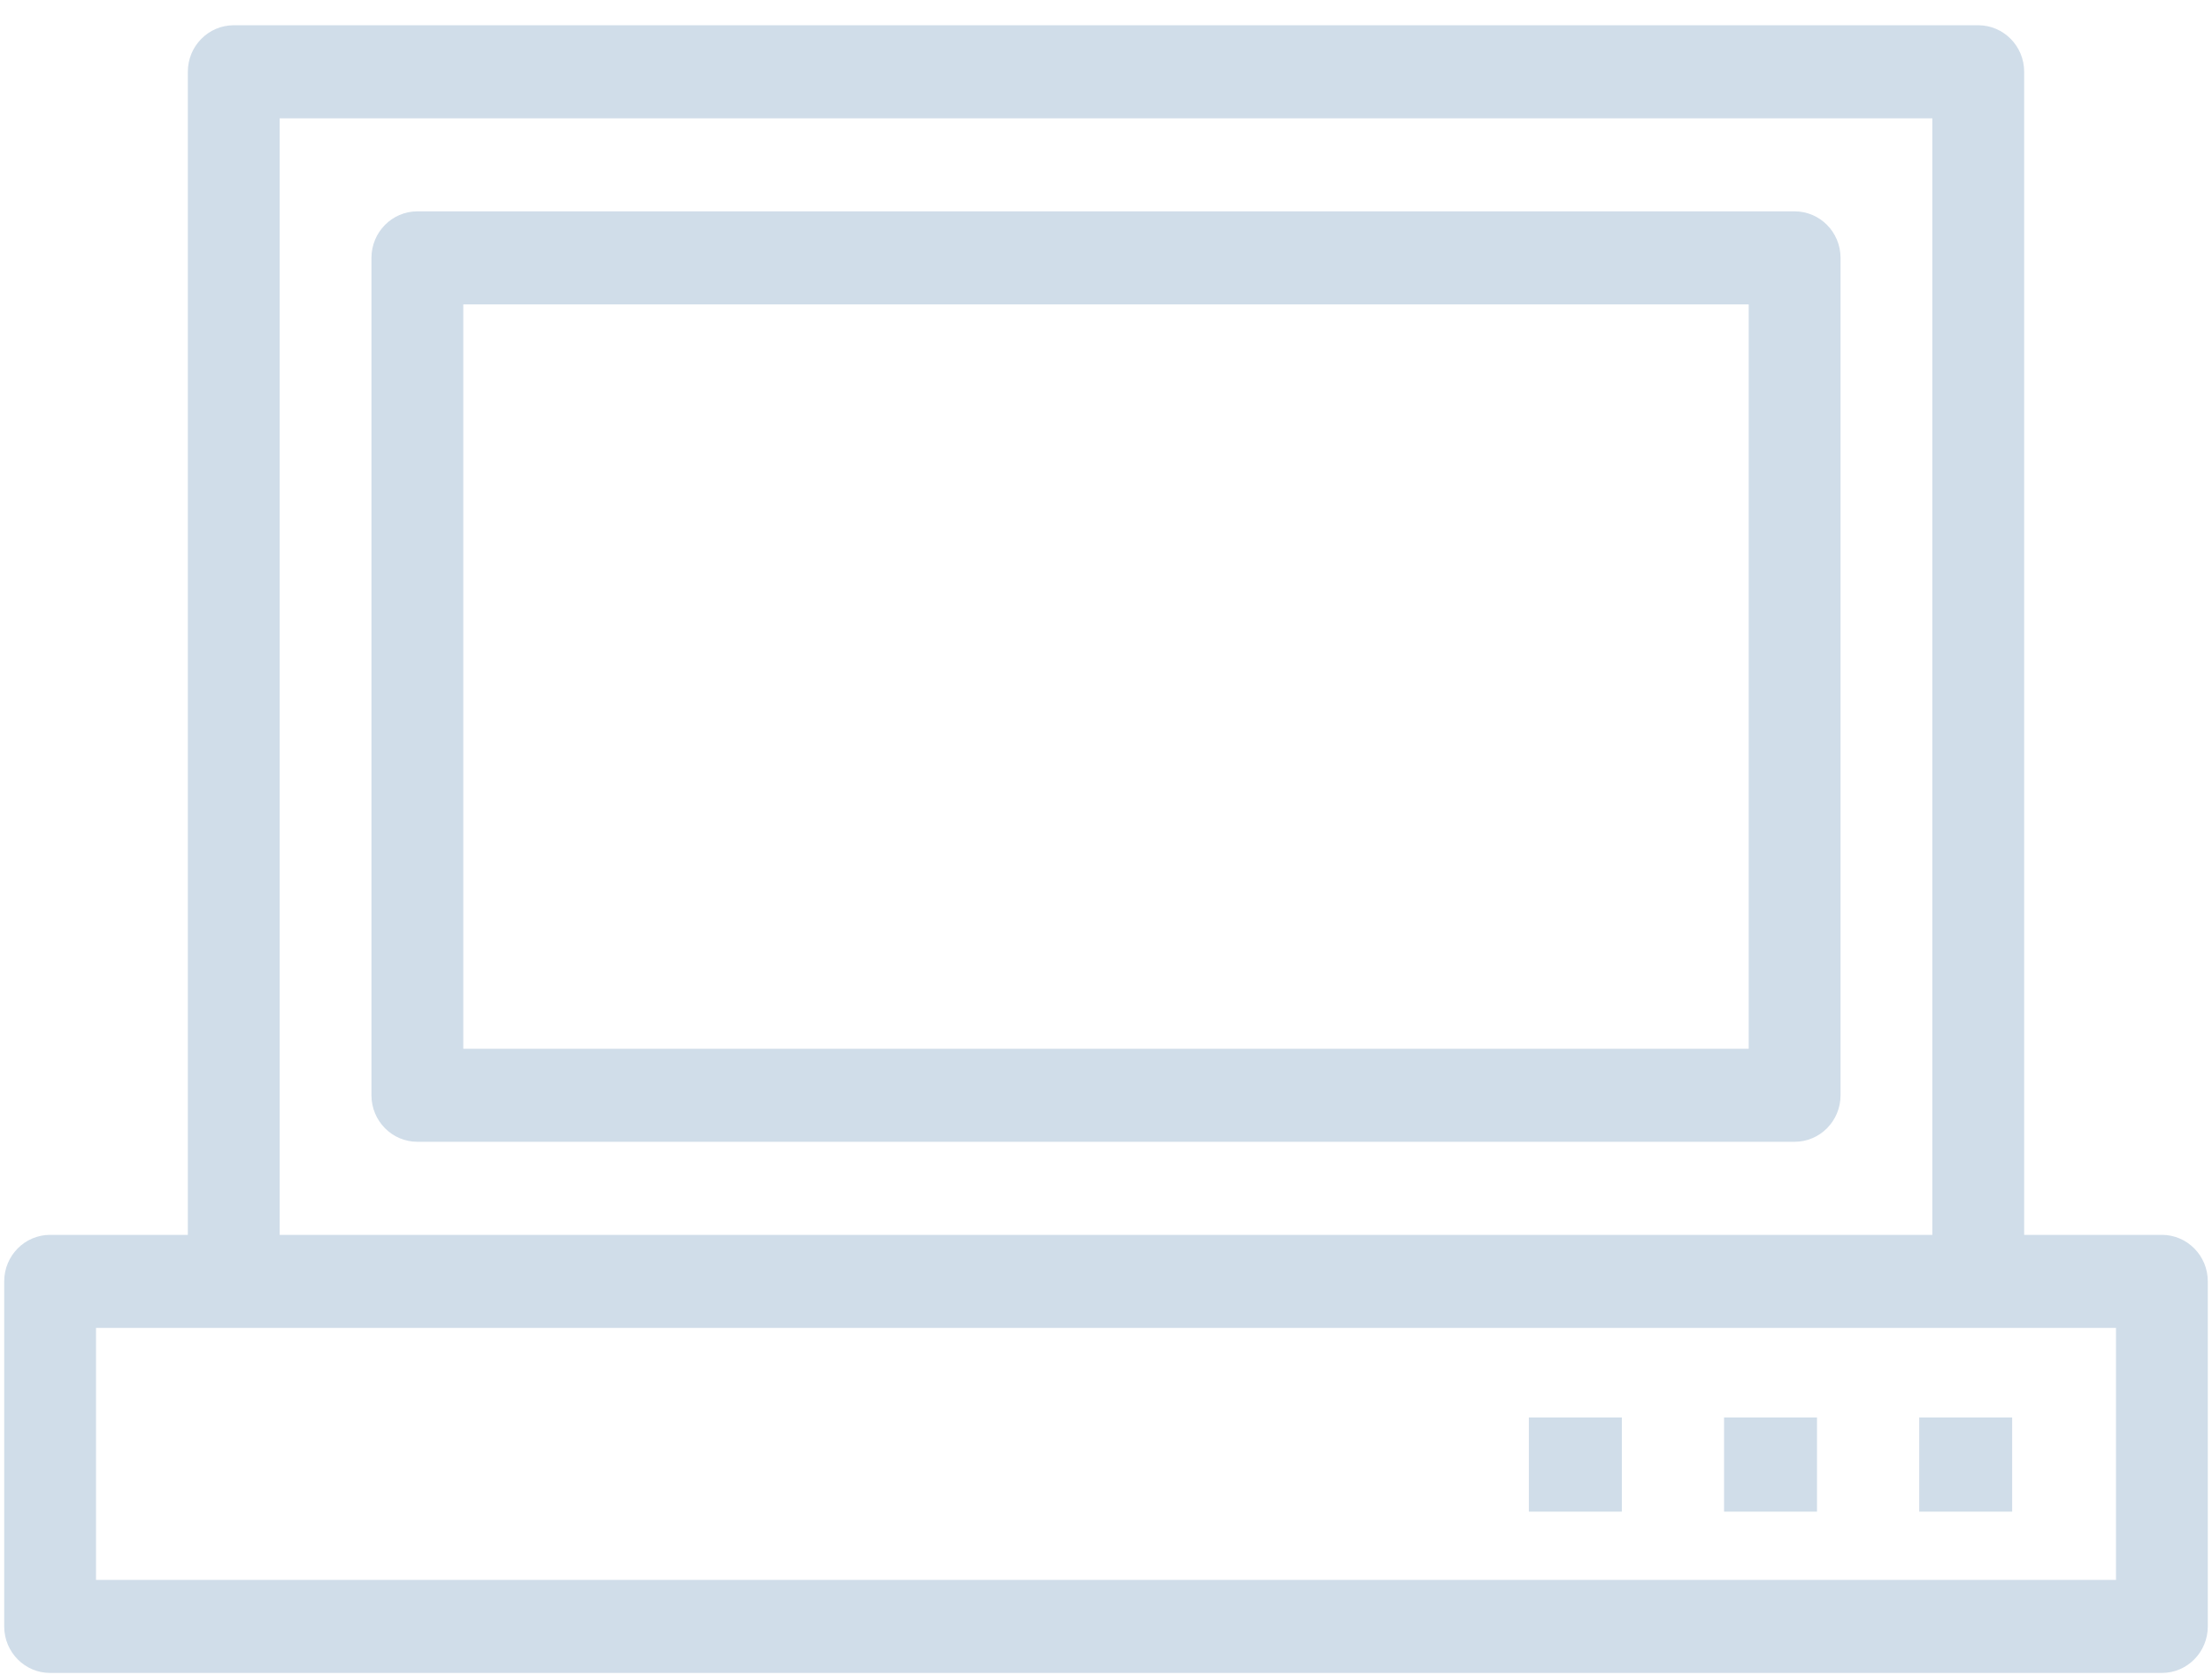 <?xml version="1.0" encoding="UTF-8"?>
<svg width="70px" height="53px" viewBox="0 0 70 53" version="1.1" xmlns="http://www.w3.org/2000/svg" xmlns:xlink="http://www.w3.org/1999/xlink">
    <!-- Generator: sketchtool 52.5 (67469) - http://www.bohemiancoding.com/sketch -->
    <title>5393B09A-34D7-4FED-9750-325B06AD4DCE</title>
    <desc>Created with sketchtool.</desc>
    <g id="Page-1" stroke="none" stroke-width="1" fill="none" fill-rule="evenodd" opacity="0.2">
        <g id="storia_timeline" transform="translate(-275, -1695)" fill="#145491">
            <g id="Group-22" transform="translate(16, 1688)">
                <g id="Group-8" transform="translate(0, 7)">
                    <g id="icona-anni-80" transform="translate(259, 0)">
                        <path d="M68.414,39.076 L64.056,39.076 L64.056,2.271 C64.056,1.459 63.405,0.799 62.603,0.799 L7.397,0.799 C6.595,0.799 5.944,1.459 5.944,2.271 L5.944,39.076 L1.586,39.076 C0.784,39.076 0.133,39.735 0.133,40.548 L0.133,51.467 C0.133,52.279 0.784,52.939 1.586,52.939 L68.414,52.939 C69.216,52.939 69.867,52.279 69.867,51.467 L69.867,40.548 C69.867,39.735 69.216,39.076 68.414,39.076 Z M8.85,3.744 L61.15,3.744 L61.15,39.076 L8.85,39.076 L8.85,3.744 Z M66.962,49.995 L3.038,49.995 L3.038,42.02 L66.962,42.02 L66.962,49.995 Z" id="Shape" fill-rule="nonzero"></path>
                        <path d="M56.792,6.688 L13.208,6.688 C12.406,6.688 11.755,7.348 11.755,8.16 L11.755,34.659 C11.755,35.471 12.406,36.131 13.208,36.131 L56.792,36.131 C57.594,36.131 58.245,35.471 58.245,34.659 L58.245,8.16 C58.245,7.348 57.594,6.688 56.792,6.688 Z M55.339,33.187 L14.661,33.187 L14.661,9.632 L55.339,9.632 L55.339,33.187 Z" id="Shape" fill-rule="nonzero"></path>
                        <polygon id="Fill-7" points="48.382 47.835 51.324 47.835 51.324 44.855 48.382 44.855"></polygon>
                        <polygon id="Fill-8" points="54.559 47.835 57.5 47.835 57.5 44.855 54.559 44.855"></polygon>
                        <polygon id="Fill-9" points="60.735 47.835 63.676 47.835 63.676 44.855 60.735 44.855"></polygon>
                    </g>
                </g>
            </g>
        </g>
    </g>
</svg>